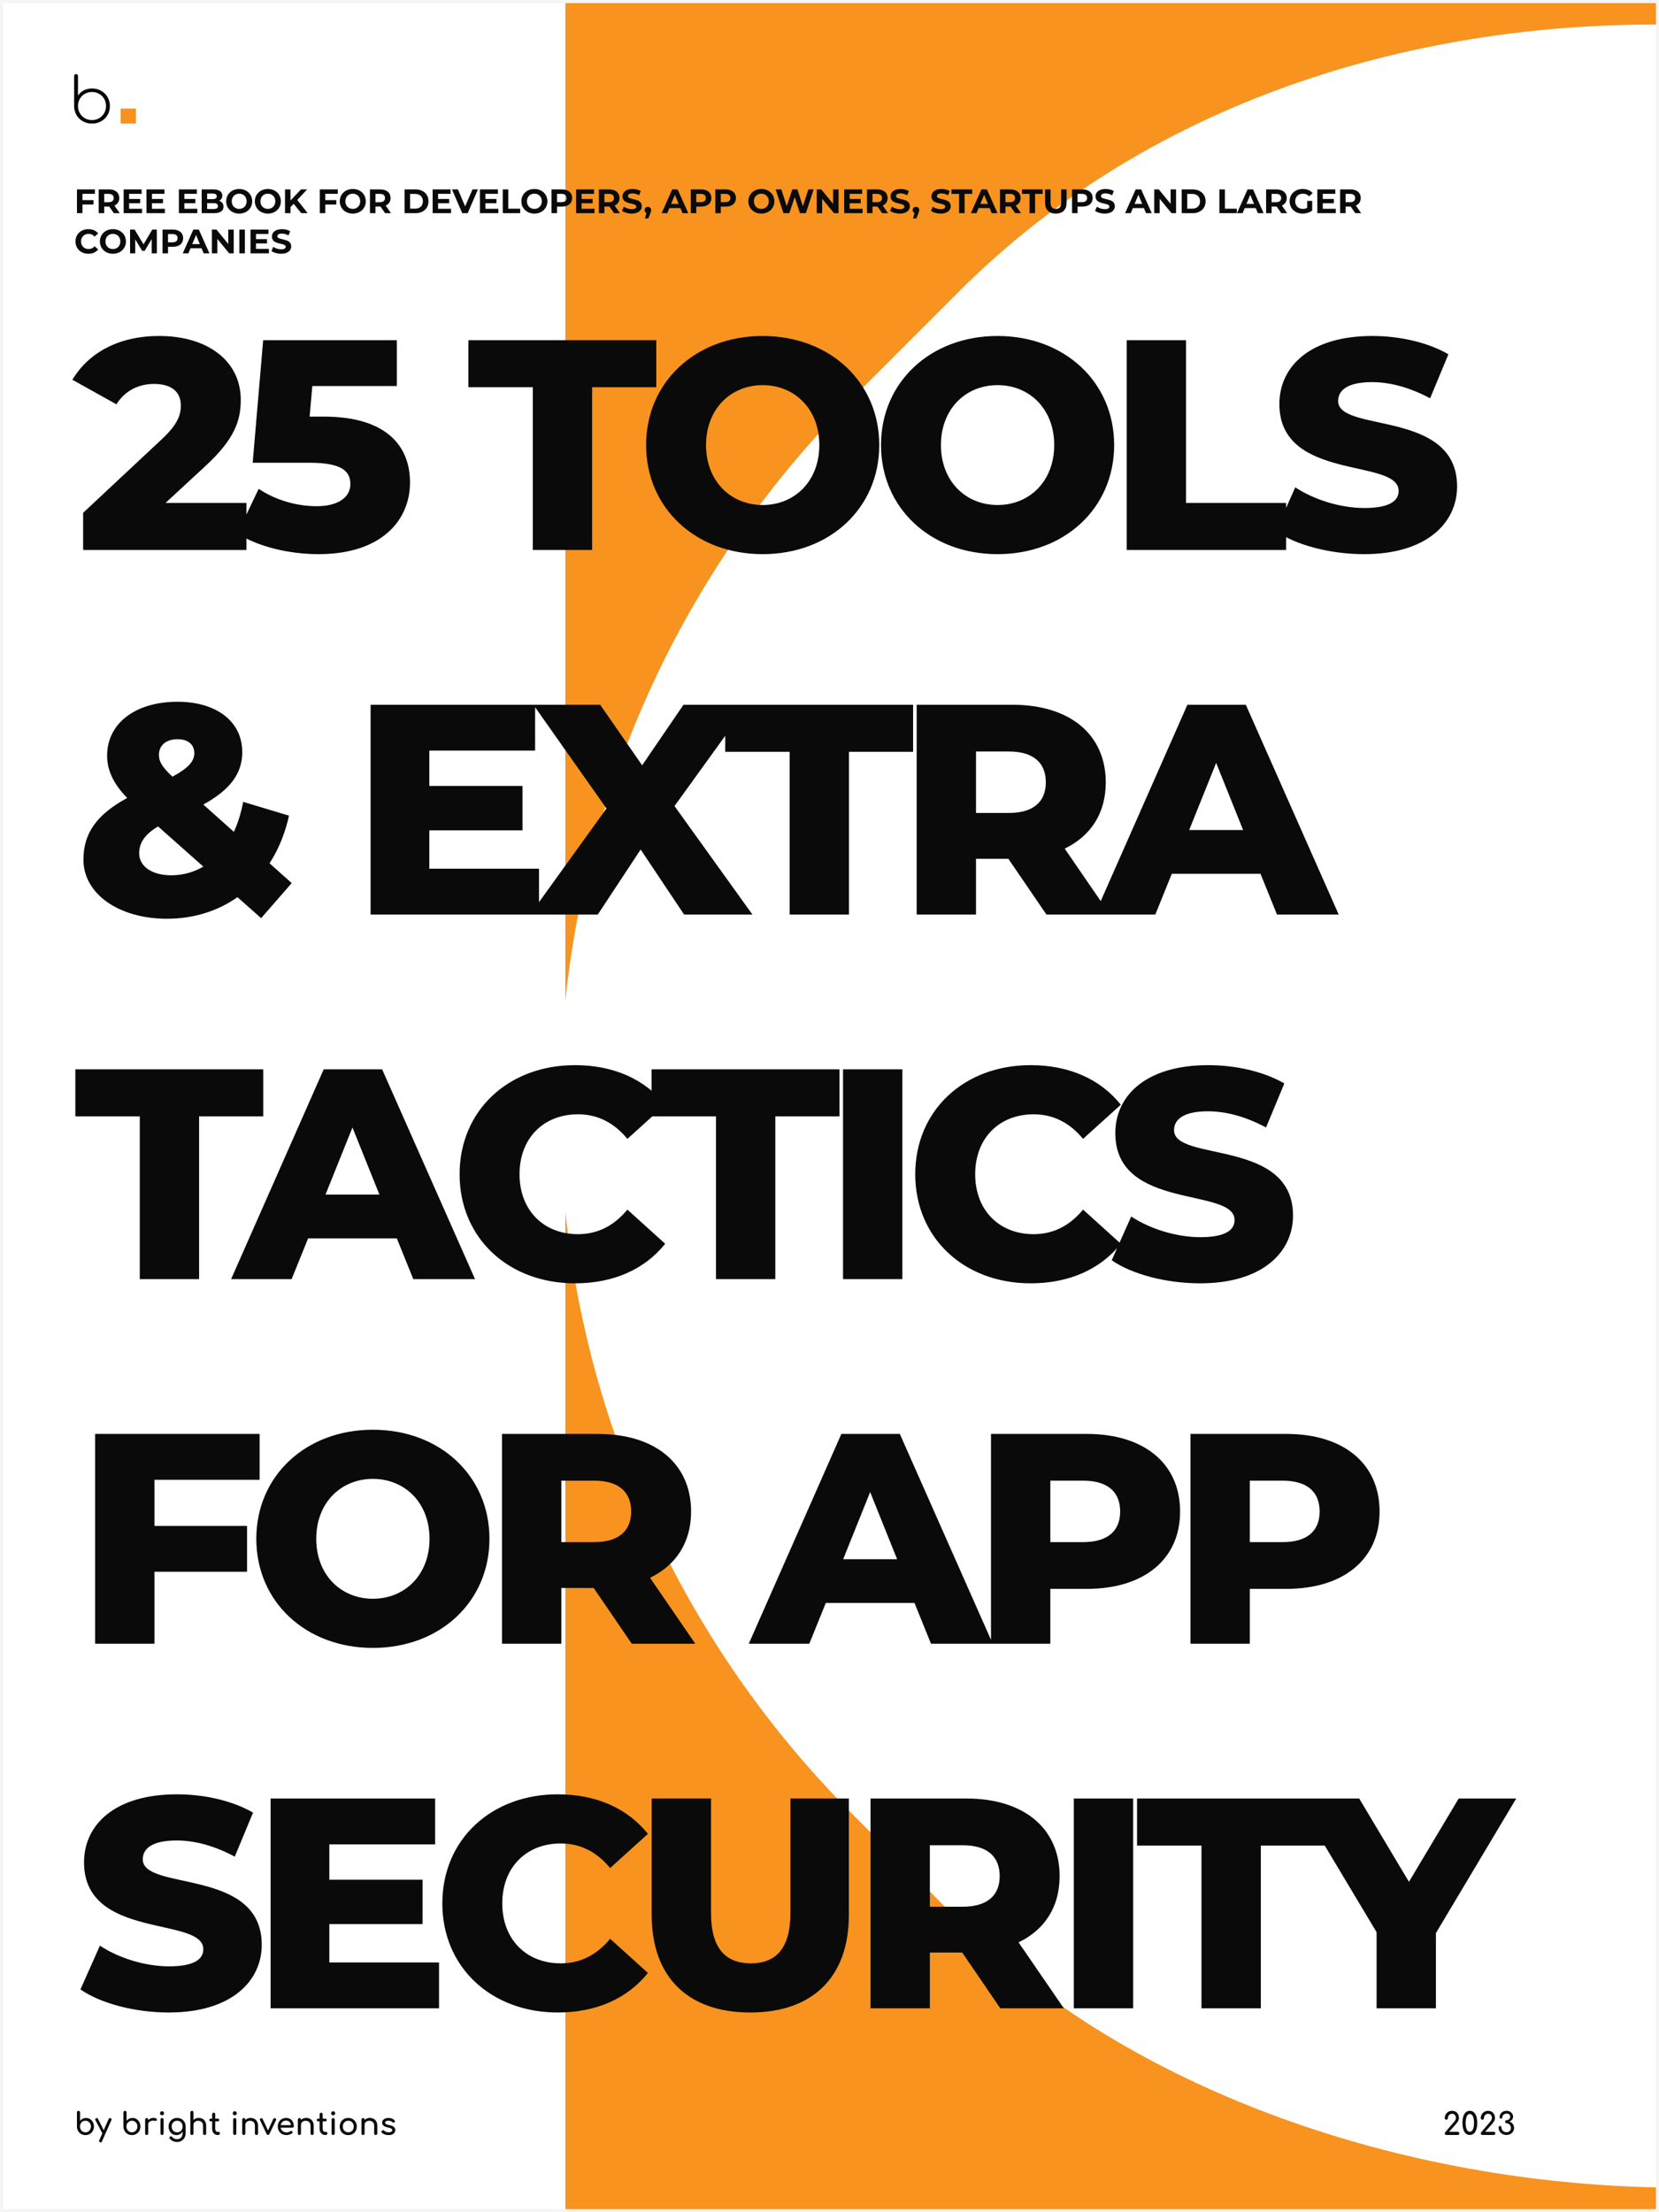 <svg width="537" height="716" viewBox="0 0 537 716" fill="none" xmlns="http://www.w3.org/2000/svg">
<rect x="0" y="0" width="537" height="716" fill="#808080" stroke="none"/>
<g clip-path="url(#clip0_4461_474)">
<rect width="537" height="716" fill="#F7931E"/>
<rect y="-12" width="183" height="738" fill="white"/>
<rect x="46.758" y="358" width="697.587" height="697.587" rx="324.58" transform="rotate(-45 46.758 358)" fill="white"/>
<path d="M53.585 162.771L66.389 150.937C76.089 142.013 77.932 135.999 77.932 129.403C77.932 116.793 67.165 108.742 51.548 108.742C38.162 108.742 28.559 114.368 23.418 122.904L37.677 130.858C40.393 126.493 44.855 124.262 49.802 124.262C55.622 124.262 58.532 126.881 58.532 131.246C58.532 134.059 57.756 137.163 52.324 142.207L26.91 165.972V178H79.775V162.771H53.585ZM104.779 134.835H100.22L101.093 124.941H128.447V110.1H85.185L81.79 149.773H100.22C110.599 149.773 113.412 152.489 113.412 156.66C113.412 161.219 109.047 163.838 102.548 163.838C96.049 163.838 89.259 161.898 83.73 158.212L76.843 172.665C83.73 177.03 93.721 179.358 103.13 179.358C123.597 179.358 132.715 168.3 132.715 156.175C132.715 144.147 124.858 134.835 104.779 134.835ZM172.459 178H191.665V125.329H212.423V110.1H151.604V125.329H172.459V178ZM246.872 179.358C268.6 179.358 284.605 164.42 284.605 144.05C284.605 123.68 268.6 108.742 246.872 108.742C225.144 108.742 209.139 123.68 209.139 144.05C209.139 164.42 225.144 179.358 246.872 179.358ZM246.872 163.45C236.59 163.45 228.539 155.787 228.539 144.05C228.539 132.313 236.59 124.65 246.872 124.65C257.154 124.65 265.205 132.313 265.205 144.05C265.205 155.787 257.154 163.45 246.872 163.45ZM322.905 179.358C344.633 179.358 360.638 164.42 360.638 144.05C360.638 123.68 344.633 108.742 322.905 108.742C301.177 108.742 285.172 123.68 285.172 144.05C285.172 164.42 301.177 179.358 322.905 179.358ZM322.905 163.45C312.623 163.45 304.572 155.787 304.572 144.05C304.572 132.313 312.623 124.65 322.905 124.65C333.187 124.65 341.238 132.313 341.238 144.05C341.238 155.787 333.187 163.45 322.905 163.45ZM364.697 178H416.301V162.771H383.903V110.1H364.697V178ZM441.574 179.358C461.75 179.358 471.644 169.27 471.644 157.436C471.644 132.41 433.135 140.17 433.135 129.791C433.135 126.396 436.045 123.68 444.096 123.68C450.013 123.68 456.415 125.426 462.914 128.918L468.831 114.659C462.138 110.779 453.02 108.742 444.193 108.742C424.017 108.742 414.123 118.636 414.123 130.761C414.123 155.981 452.729 148.124 452.729 158.891C452.729 162.189 449.625 164.42 441.671 164.42C433.814 164.42 425.278 161.704 419.264 157.727L412.959 171.889C419.361 176.351 430.419 179.358 441.574 179.358ZM94.422 285.815L87.244 279.413C90.154 274.951 92.288 269.713 93.549 263.99L78.708 259.528C78.029 263.117 77.059 266.318 75.701 269.228L65.807 260.401C74.44 255.648 78.417 250.41 78.417 243.426C78.417 233.435 69.978 227.13 57.465 227.13C43.691 227.13 34.67 234.211 34.67 244.59C34.67 249.246 36.707 253.708 41.169 258.267C31.372 263.602 27.007 269.616 27.007 278.249C27.007 289.307 38.453 297.358 54.07 297.358C62.703 297.358 70.56 294.836 76.865 290.374L84.528 297.164L94.422 285.815ZM57.465 239.255C61.054 239.255 62.897 241.098 62.897 243.814C62.897 246.336 61.054 248.567 55.816 251.38C52.324 248.082 51.451 246.433 51.451 244.299C51.451 241.389 53.585 239.255 57.465 239.255ZM55.428 283.293C49.026 283.293 45.049 280.286 45.049 276.212C45.049 272.817 46.795 270.101 51.16 267.482L65.807 280.48C62.703 282.323 59.114 283.293 55.428 283.293ZM138.97 281.159V268.743H169.137V254.387H138.97V242.941H173.211V228.1H119.958V296H174.472V281.159H138.97ZM243.551 296L218.331 260.886L241.999 228.1H221.241L207.855 247.694L194.275 228.1H172.644L196.312 261.662L171.577 296H193.499L207.37 274.951L221.435 296H243.551ZM255.597 296H274.803V243.329H295.561V228.1H234.742V243.329H255.597V296ZM338.717 296H359.281L344.634 274.66C353.073 270.586 357.923 263.214 357.923 253.223C357.923 237.703 346.283 228.1 327.756 228.1H296.716V296H315.922V277.958H326.398L338.717 296ZM338.523 253.223C338.523 259.431 334.546 263.117 326.592 263.117H315.922V243.232H326.592C334.546 243.232 338.523 246.918 338.523 253.223ZM413.347 296H433.329L403.259 228.1H384.344L354.371 296H373.965L379.3 282.808H408.012L413.347 296ZM384.926 268.646L393.656 246.918L402.386 268.646H384.926ZM45.243 414H64.449V361.329H85.207V346.1H24.388V361.329H45.243V414ZM133.78 414H153.762L123.692 346.1H104.777L74.804 414H94.398L99.733 400.808H128.445L133.78 414ZM105.359 386.646L114.089 364.918L122.819 386.646H105.359ZM186.113 415.358C198.626 415.358 208.714 410.799 215.31 402.554L203.088 391.496C198.82 396.637 193.582 399.45 187.083 399.45C175.928 399.45 168.168 391.69 168.168 380.05C168.168 368.41 175.928 360.65 187.083 360.65C193.582 360.65 198.82 363.463 203.088 368.604L215.31 357.546C208.714 349.301 198.626 344.742 186.113 344.742C164.579 344.742 148.768 359.389 148.768 380.05C148.768 400.711 164.579 415.358 186.113 415.358ZM231.758 414H250.964V361.329H271.722V346.1H210.903V361.329H231.758V414ZM272.877 414H292.083V346.1H272.877V414ZM333.6 415.358C346.113 415.358 356.201 410.799 362.797 402.554L350.575 391.496C346.307 396.637 341.069 399.45 334.57 399.45C323.415 399.45 315.655 391.69 315.655 380.05C315.655 368.41 323.415 360.65 334.57 360.65C341.069 360.65 346.307 363.463 350.575 368.604L362.797 357.546C356.201 349.301 346.113 344.742 333.6 344.742C312.066 344.742 296.255 359.389 296.255 380.05C296.255 400.711 312.066 415.358 333.6 415.358ZM388.465 415.358C408.641 415.358 418.535 405.27 418.535 393.436C418.535 368.41 380.026 376.17 380.026 365.791C380.026 362.396 382.936 359.68 390.987 359.68C396.904 359.68 403.306 361.426 409.805 364.918L415.722 350.659C409.028 346.779 399.911 344.742 391.084 344.742C370.908 344.742 361.013 354.636 361.013 366.761C361.013 391.981 399.62 384.124 399.62 394.891C399.62 398.189 396.516 400.42 388.562 400.42C380.705 400.42 372.169 397.704 366.155 393.727L359.85 407.889C366.252 412.351 377.31 415.358 388.465 415.358ZM84.043 478.941V464.1H30.79V532H49.996V508.72H79.969V493.879H49.996V478.941H84.043ZM120.698 533.358C142.426 533.358 158.431 518.42 158.431 498.05C158.431 477.68 142.426 462.742 120.698 462.742C98.97 462.742 82.965 477.68 82.965 498.05C82.965 518.42 98.97 533.358 120.698 533.358ZM120.698 517.45C110.416 517.45 102.365 509.787 102.365 498.05C102.365 486.313 110.416 478.65 120.698 478.65C130.98 478.65 139.031 486.313 139.031 498.05C139.031 509.787 130.98 517.45 120.698 517.45ZM204.491 532H225.055L210.408 510.66C218.847 506.586 223.697 499.214 223.697 489.223C223.697 473.703 212.057 464.1 193.53 464.1H162.49V532H181.696V513.958H192.172L204.491 532ZM204.297 489.223C204.297 495.431 200.32 499.117 192.366 499.117H181.696V479.232H192.366C200.32 479.232 204.297 482.918 204.297 489.223ZM301.349 532H321.331L291.261 464.1H272.346L242.373 532H261.967L267.302 518.808H296.014L301.349 532ZM272.928 504.646L281.658 482.918L290.388 504.646H272.928ZM351.816 464.1H320.776V532H339.982V514.249H351.816C370.343 514.249 381.983 504.646 381.983 489.223C381.983 473.703 370.343 464.1 351.816 464.1ZM350.652 499.117H339.982V479.232H350.652C358.606 479.232 362.583 482.918 362.583 489.223C362.583 495.431 358.606 499.117 350.652 499.117ZM416.388 464.1H385.348V532H404.554V514.249H416.388C434.915 514.249 446.555 504.646 446.555 489.223C446.555 473.703 434.915 464.1 416.388 464.1ZM415.224 499.117H404.554V479.232H415.224C423.178 479.232 427.155 482.918 427.155 489.223C427.155 495.431 423.178 499.117 415.224 499.117ZM54.652 651.358C74.828 651.358 84.722 641.27 84.722 629.436C84.722 604.41 46.213 612.17 46.213 601.791C46.213 598.396 49.123 595.68 57.174 595.68C63.091 595.68 69.493 597.426 75.992 600.918L81.909 586.659C75.216 582.779 66.098 580.742 57.271 580.742C37.095 580.742 27.201 590.636 27.201 602.761C27.201 627.981 65.807 620.124 65.807 630.891C65.807 634.189 62.703 636.42 54.749 636.42C46.892 636.42 38.356 633.704 32.342 629.727L26.037 643.889C32.439 648.351 43.497 651.358 54.652 651.358ZM106.606 635.159V622.743H136.773V608.387H106.606V596.941H140.847V582.1H87.594V650H142.108V635.159H106.606ZM180.524 651.358C193.037 651.358 203.125 646.799 209.721 638.554L197.499 627.496C193.231 632.637 187.993 635.45 181.494 635.45C170.339 635.45 162.579 627.69 162.579 616.05C162.579 604.41 170.339 596.65 181.494 596.65C187.993 596.65 193.231 599.463 197.499 604.604L209.721 593.546C203.125 585.301 193.037 580.742 180.524 580.742C158.99 580.742 143.179 595.389 143.179 616.05C143.179 636.711 158.99 651.358 180.524 651.358ZM242.857 651.358C262.936 651.358 274.77 640.009 274.77 619.736V582.1H255.855V619.154C255.855 630.794 251.005 635.45 243.051 635.45C235 635.45 230.15 630.794 230.15 619.154V582.1H210.944V619.736C210.944 640.009 222.778 651.358 242.857 651.358ZM323.782 650H344.346L329.699 628.66C338.138 624.586 342.988 617.214 342.988 607.223C342.988 591.703 331.348 582.1 312.821 582.1H281.781V650H300.987V631.958H311.463L323.782 650ZM323.588 607.223C323.588 613.431 319.611 617.117 311.657 617.117H300.987V597.232H311.657C319.611 597.232 323.588 600.918 323.588 607.223ZM347.584 650H366.79V582.1H347.584V650ZM388.907 650H408.113V597.329H428.871V582.1H368.052V597.329H388.907V650ZM490.787 582.1H472.163L456.061 609.066L439.959 582.1H419.686L445.585 625.362V650H464.791V625.653L490.787 582.1Z" fill="#0A0A0A"/>
<path d="M30.732 62.73V61.3H24.913V69H26.695V66.195H30.259V64.765H26.695V62.73H30.732ZM38.758 69L37.031 66.525C38.032 66.096 38.615 65.249 38.615 64.094C38.615 62.367 37.328 61.3 35.271 61.3H31.938V69H33.72V66.855H35.271H35.359L36.844 69H38.758ZM36.811 64.094C36.811 64.93 36.261 65.436 35.172 65.436H33.72V62.752H35.172C36.261 62.752 36.811 63.247 36.811 64.094ZM41.798 67.57V65.788H45.373V64.402H41.798V62.73H45.846V61.3H40.027V69H45.989V67.57H41.798ZM49.178 67.57V65.788H52.753V64.402H49.178V62.73H53.226V61.3H47.407V69H53.369V67.57H49.178ZM59.673 67.57V65.788H63.248V64.402H59.673V62.73H63.721V61.3H57.902V69H63.864V67.57H59.673ZM70.936 64.996C71.563 64.666 71.959 64.072 71.959 63.302C71.959 62.103 70.969 61.3 69.044 61.3H65.282V69H69.264C71.288 69 72.344 68.23 72.344 66.899C72.344 65.931 71.794 65.271 70.936 64.996ZM68.824 62.642C69.693 62.642 70.166 62.939 70.166 63.544C70.166 64.149 69.693 64.457 68.824 64.457H67.053V62.642H68.824ZM69.132 67.658H67.053V65.755H69.132C70.056 65.755 70.551 66.063 70.551 66.712C70.551 67.372 70.056 67.658 69.132 67.658ZM77.422 69.132C79.842 69.132 81.635 67.449 81.635 65.15C81.635 62.851 79.842 61.168 77.422 61.168C74.991 61.168 73.209 62.862 73.209 65.15C73.209 67.438 74.991 69.132 77.422 69.132ZM77.422 67.614C76.047 67.614 75.013 66.613 75.013 65.15C75.013 63.687 76.047 62.686 77.422 62.686C78.797 62.686 79.831 63.687 79.831 65.15C79.831 66.613 78.797 67.614 77.422 67.614ZM86.704 69.132C89.124 69.132 90.916 67.449 90.916 65.15C90.916 62.851 89.124 61.168 86.704 61.168C84.272 61.168 82.49 62.862 82.49 65.15C82.49 67.438 84.272 69.132 86.704 69.132ZM86.704 67.614C85.329 67.614 84.294 66.613 84.294 65.15C84.294 63.687 85.329 62.686 86.704 62.686C88.079 62.686 89.112 63.687 89.112 65.15C89.112 66.613 88.079 67.614 86.704 67.614ZM97.525 69H99.604L96.227 64.732L99.417 61.3H97.437L94.027 64.897V61.3H92.256V69H94.027V67.053L95.061 65.975L97.525 69ZM109.333 62.73V61.3H103.514V69H105.296V66.195H108.86V64.765H105.296V62.73H109.333ZM114.193 69.132C116.613 69.132 118.406 67.449 118.406 65.15C118.406 62.851 116.613 61.168 114.193 61.168C111.762 61.168 109.98 62.862 109.98 65.15C109.98 67.438 111.762 69.132 114.193 69.132ZM114.193 67.614C112.818 67.614 111.784 66.613 111.784 65.15C111.784 63.687 112.818 62.686 114.193 62.686C115.568 62.686 116.602 63.687 116.602 65.15C116.602 66.613 115.568 67.614 114.193 67.614ZM126.565 69L124.838 66.525C125.839 66.096 126.422 65.249 126.422 64.094C126.422 62.367 125.135 61.3 123.078 61.3H119.745V69H121.527V66.855H123.078H123.166L124.651 69H126.565ZM124.618 64.094C124.618 64.93 124.068 65.436 122.979 65.436H121.527V62.752H122.979C124.068 62.752 124.618 63.247 124.618 64.094ZM130.949 69H134.447C136.966 69 138.693 67.482 138.693 65.15C138.693 62.818 136.966 61.3 134.447 61.3H130.949V69ZM132.731 67.537V62.763H134.359C135.888 62.763 136.889 63.676 136.889 65.15C136.889 66.624 135.888 67.537 134.359 67.537H132.731ZM141.808 67.57V65.788H145.383V64.402H141.808V62.73H145.856V61.3H140.037V69H145.999V67.57H141.808ZM152.941 61.3L150.565 66.8L148.222 61.3H146.297L149.619 69H151.379L154.712 61.3H152.941ZM157.126 67.57V65.788H160.701V64.402H157.126V62.73H161.174V61.3H155.355V69H161.317V67.57H157.126ZM162.735 69H168.378V67.548H164.517V61.3H162.735V69ZM172.974 69.132C175.394 69.132 177.187 67.449 177.187 65.15C177.187 62.851 175.394 61.168 172.974 61.168C170.543 61.168 168.761 62.862 168.761 65.15C168.761 67.438 170.543 69.132 172.974 69.132ZM172.974 67.614C171.599 67.614 170.565 66.613 170.565 65.15C170.565 63.687 171.599 62.686 172.974 62.686C174.349 62.686 175.383 63.687 175.383 65.15C175.383 66.613 174.349 67.614 172.974 67.614ZM181.859 61.3H178.526V69H180.308V66.877H181.859C183.916 66.877 185.203 65.81 185.203 64.094C185.203 62.367 183.916 61.3 181.859 61.3ZM181.76 65.425H180.308V62.752H181.76C182.849 62.752 183.399 63.247 183.399 64.094C183.399 64.93 182.849 65.425 181.76 65.425ZM188.247 67.57V65.788H191.822V64.402H188.247V62.73H192.295V61.3H186.476V69H192.438V67.57H188.247ZM200.675 69L198.948 66.525C199.949 66.096 200.532 65.249 200.532 64.094C200.532 62.367 199.245 61.3 197.188 61.3H193.855V69H195.637V66.855H197.188H197.276L198.761 69H200.675ZM198.728 64.094C198.728 64.93 198.178 65.436 197.089 65.436H195.637V62.752H197.089C198.178 62.752 198.728 63.247 198.728 64.094ZM204.474 69.132C206.674 69.132 207.741 68.032 207.741 66.745C207.741 63.918 203.264 64.897 203.264 63.478C203.264 62.994 203.671 62.598 204.727 62.598C205.409 62.598 206.146 62.796 206.861 63.203L207.411 61.85C206.696 61.399 205.706 61.168 204.738 61.168C202.549 61.168 201.493 62.257 201.493 63.566C201.493 66.426 205.97 65.436 205.97 66.877C205.97 67.35 205.541 67.702 204.485 67.702C203.561 67.702 202.593 67.372 201.944 66.899L201.339 68.241C202.021 68.769 203.253 69.132 204.474 69.132ZM209.713 66.954C209.108 66.954 208.646 67.372 208.646 68.01C208.646 68.461 208.877 68.802 209.24 68.945L208.756 70.694H209.845L210.472 69.11C210.725 68.505 210.769 68.296 210.769 68.01C210.769 67.383 210.329 66.954 209.713 66.954ZM220.921 69H222.791L219.348 61.3H217.588L214.156 69H215.982L216.664 67.35H220.239L220.921 69ZM217.236 65.997L218.457 63.049L219.678 65.997H217.236ZM226.923 61.3H223.59V69H225.372V66.877H226.923C228.98 66.877 230.267 65.81 230.267 64.094C230.267 62.367 228.98 61.3 226.923 61.3ZM226.824 65.425H225.372V62.752H226.824C227.913 62.752 228.463 63.247 228.463 64.094C228.463 64.93 227.913 65.425 226.824 65.425ZM234.872 61.3H231.539V69H233.321V66.877H234.872C236.929 66.877 238.216 65.81 238.216 64.094C238.216 62.367 236.929 61.3 234.872 61.3ZM234.773 65.425H233.321V62.752H234.773C235.862 62.752 236.412 63.247 236.412 64.094C236.412 64.93 235.862 65.425 234.773 65.425ZM246.44 69.132C248.86 69.132 250.653 67.449 250.653 65.15C250.653 62.851 248.86 61.168 246.44 61.168C244.009 61.168 242.227 62.862 242.227 65.15C242.227 67.438 244.009 69.132 246.44 69.132ZM246.44 67.614C245.065 67.614 244.031 66.613 244.031 65.15C244.031 63.687 245.065 62.686 246.44 62.686C247.815 62.686 248.849 63.687 248.849 65.15C248.849 66.613 247.815 67.614 246.44 67.614ZM261.667 61.3L259.874 66.756L258.114 61.3H256.464L254.649 66.712L252.911 61.3H251.063L253.593 69H255.496L257.245 63.786L258.939 69H260.853L263.372 61.3H261.667ZM269.669 61.3V65.975L265.841 61.3H264.367V69H266.127V64.325L269.966 69H271.429V61.3H269.669ZM275.022 67.57V65.788H278.597V64.402H275.022V62.73H279.07V61.3H273.251V69H279.213V67.57H275.022ZM287.451 69L285.724 66.525C286.725 66.096 287.308 65.249 287.308 64.094C287.308 62.367 286.021 61.3 283.964 61.3H280.631V69H282.413V66.855H283.964H284.052L285.537 69H287.451ZM285.504 64.094C285.504 64.93 284.954 65.436 283.865 65.436H282.413V62.752H283.865C284.954 62.752 285.504 63.247 285.504 64.094ZM291.25 69.132C293.45 69.132 294.517 68.032 294.517 66.745C294.517 63.918 290.04 64.897 290.04 63.478C290.04 62.994 290.447 62.598 291.503 62.598C292.185 62.598 292.922 62.796 293.637 63.203L294.187 61.85C293.472 61.399 292.482 61.168 291.514 61.168C289.325 61.168 288.269 62.257 288.269 63.566C288.269 66.426 292.746 65.436 292.746 66.877C292.746 67.35 292.317 67.702 291.261 67.702C290.337 67.702 289.369 67.372 288.72 66.899L288.115 68.241C288.797 68.769 290.029 69.132 291.25 69.132ZM296.488 66.954C295.883 66.954 295.421 67.372 295.421 68.01C295.421 68.461 295.652 68.802 296.015 68.945L295.531 70.694H296.62L297.247 69.11C297.5 68.505 297.544 68.296 297.544 68.01C297.544 67.383 297.104 66.954 296.488 66.954ZM304.473 69.132C306.673 69.132 307.74 68.032 307.74 66.745C307.74 63.918 303.263 64.897 303.263 63.478C303.263 62.994 303.67 62.598 304.726 62.598C305.408 62.598 306.145 62.796 306.86 63.203L307.41 61.85C306.695 61.399 305.705 61.168 304.737 61.168C302.548 61.168 301.492 62.257 301.492 63.566C301.492 66.426 305.969 65.436 305.969 66.877C305.969 67.35 305.54 67.702 304.484 67.702C303.56 67.702 302.592 67.372 301.943 66.899L301.338 68.241C302.02 68.769 303.252 69.132 304.473 69.132ZM310.446 69H312.228V62.752H314.692V61.3H307.982V62.752H310.446V69ZM321.017 69H322.887L319.444 61.3H317.684L314.252 69H316.078L316.76 67.35H320.335L321.017 69ZM317.332 65.997L318.553 63.049L319.774 65.997H317.332ZM330.505 69L328.778 66.525C329.779 66.096 330.362 65.249 330.362 64.094C330.362 62.367 329.075 61.3 327.018 61.3H323.685V69H325.467V66.855H327.018H327.106L328.591 69H330.505ZM328.558 64.094C328.558 64.93 328.008 65.436 326.919 65.436H325.467V62.752H326.919C328.008 62.752 328.558 63.247 328.558 64.094ZM333.262 69H335.044V62.752H337.508V61.3H330.798V62.752H333.262V69ZM341.759 69.132C343.948 69.132 345.246 67.878 345.246 65.612V61.3H343.486V65.546C343.486 67.009 342.859 67.614 341.77 67.614C340.692 67.614 340.054 67.009 340.054 65.546V61.3H338.272V65.612C338.272 67.878 339.57 69.132 341.759 69.132ZM350.34 61.3H347.007V69H348.789V66.877H350.34C352.397 66.877 353.684 65.81 353.684 64.094C353.684 62.367 352.397 61.3 350.34 61.3ZM350.241 65.425H348.789V62.752H350.241C351.33 62.752 351.88 63.247 351.88 64.094C351.88 64.93 351.33 65.425 350.241 65.425ZM357.593 69.132C359.793 69.132 360.86 68.032 360.86 66.745C360.86 63.918 356.383 64.897 356.383 63.478C356.383 62.994 356.79 62.598 357.846 62.598C358.528 62.598 359.265 62.796 359.98 63.203L360.53 61.85C359.815 61.399 358.825 61.168 357.857 61.168C355.668 61.168 354.612 62.257 354.612 63.566C354.612 66.426 359.089 65.436 359.089 66.877C359.089 67.35 358.66 67.702 357.604 67.702C356.68 67.702 355.712 67.372 355.063 66.899L354.458 68.241C355.14 68.769 356.372 69.132 357.593 69.132ZM370.946 69H372.816L369.373 61.3H367.613L364.181 69H366.007L366.689 67.35H370.264L370.946 69ZM367.261 65.997L368.482 63.049L369.703 65.997H367.261ZM378.917 61.3V65.975L375.089 61.3H373.615V69H375.375V64.325L379.214 69H380.677V61.3H378.917ZM382.499 69H385.997C388.516 69 390.243 67.482 390.243 65.15C390.243 62.818 388.516 61.3 385.997 61.3H382.499V69ZM384.281 67.537V62.763H385.909C387.438 62.763 388.439 63.676 388.439 65.15C388.439 66.624 387.438 67.537 385.909 67.537H384.281ZM394.702 69H400.345V67.548H396.484V61.3H394.702V69ZM407.158 69H409.028L405.585 61.3H403.825L400.393 69H402.219L402.901 67.35H406.476L407.158 69ZM403.473 65.997L404.694 63.049L405.915 65.997H403.473ZM416.647 69L414.92 66.525C415.921 66.096 416.504 65.249 416.504 64.094C416.504 62.367 415.217 61.3 413.16 61.3H409.827V69H411.609V66.855H413.16H413.248L414.733 69H416.647ZM414.7 64.094C414.7 64.93 414.15 65.436 413.061 65.436H411.609V62.752H413.061C414.15 62.752 414.7 63.247 414.7 64.094ZM423.119 67.284C422.668 67.526 422.217 67.614 421.733 67.614C420.259 67.614 419.236 66.591 419.236 65.15C419.236 63.687 420.259 62.686 421.755 62.686C422.536 62.686 423.185 62.961 423.746 63.555L424.89 62.499C424.142 61.63 423.02 61.168 421.667 61.168C419.214 61.168 417.432 62.829 417.432 65.15C417.432 67.471 419.214 69.132 421.634 69.132C422.734 69.132 423.9 68.791 424.747 68.153V65.029H423.119V67.284ZM428.173 67.57V65.788H431.748V64.402H428.173V62.73H432.221V61.3H426.402V69H432.364V67.57H428.173ZM440.602 69L438.875 66.525C439.876 66.096 440.459 65.249 440.459 64.094C440.459 62.367 439.172 61.3 437.115 61.3H433.782V69H435.564V66.855H437.115H437.203L438.688 69H440.602ZM438.655 64.094C438.655 64.93 438.105 65.436 437.016 65.436H435.564V62.752H437.016C438.105 62.752 438.655 63.247 438.655 64.094ZM28.598 82.132C29.94 82.132 31.051 81.648 31.777 80.757L30.633 79.701C30.116 80.306 29.467 80.614 28.697 80.614C27.256 80.614 26.233 79.602 26.233 78.15C26.233 76.698 27.256 75.686 28.697 75.686C29.467 75.686 30.116 75.994 30.633 76.588L31.777 75.532C31.051 74.652 29.94 74.168 28.609 74.168C26.211 74.168 24.429 75.829 24.429 78.15C24.429 80.471 26.211 82.132 28.598 82.132ZM36.548 82.132C38.968 82.132 40.761 80.449 40.761 78.15C40.761 75.851 38.968 74.168 36.548 74.168C34.117 74.168 32.335 75.862 32.335 78.15C32.335 80.438 34.117 82.132 36.548 82.132ZM36.548 80.614C35.173 80.614 34.139 79.613 34.139 78.15C34.139 76.687 35.173 75.686 36.548 75.686C37.923 75.686 38.957 76.687 38.957 78.15C38.957 79.613 37.923 80.614 36.548 80.614ZM50.779 82L50.758 74.3H49.294L46.456 79.085L43.575 74.3H42.1V82H43.773V77.479L46.028 81.186H46.831L49.096 77.38L49.108 82H50.779ZM55.939 74.3H52.606V82H54.388V79.877H55.939C57.996 79.877 59.283 78.81 59.283 77.094C59.283 75.367 57.996 74.3 55.939 74.3ZM55.84 78.425H54.388V75.752H55.84C56.929 75.752 57.479 76.247 57.479 77.094C57.479 77.93 56.929 78.425 55.84 78.425ZM65.922 82H67.792L64.349 74.3H62.589L59.157 82H60.983L61.665 80.35H65.24L65.922 82ZM62.237 78.997L63.458 76.049L64.679 78.997H62.237ZM73.893 74.3V78.975L70.065 74.3H68.591V82H70.351V77.325L74.19 82H75.653V74.3H73.893ZM77.475 82H79.257V74.3H77.475V82ZM82.855 80.57V78.788H86.43V77.402H82.855V75.73H86.903V74.3H81.084V82H87.046V80.57H82.855ZM90.994 82.132C93.194 82.132 94.261 81.032 94.261 79.745C94.261 76.918 89.784 77.897 89.784 76.478C89.784 75.994 90.191 75.598 91.247 75.598C91.929 75.598 92.666 75.796 93.381 76.203L93.931 74.85C93.216 74.399 92.226 74.168 91.258 74.168C89.069 74.168 88.013 75.257 88.013 76.566C88.013 79.426 92.49 78.436 92.49 79.877C92.49 80.35 92.061 80.702 91.005 80.702C90.081 80.702 89.113 80.372 88.464 79.899L87.859 81.241C88.541 81.769 89.773 82.132 90.994 82.132Z" fill="#0A0A0A"/>
<g clip-path="url(#clip1_4461_474)">
<path d="M32.731 29.378C33.614 29.873 34.307 30.554 34.811 31.421C35.314 32.289 35.566 33.251 35.566 34.307C35.566 35.364 35.314 36.348 34.811 37.215C34.307 38.082 33.614 38.764 32.731 39.258C31.848 39.753 30.862 40 29.772 40C28.683 40 27.741 39.76 26.865 39.279C25.989 38.797 25.296 38.13 24.786 37.276C24.276 36.422 24.014 35.473 24 34.43V24.61C24 24.42 24.058 24.271 24.176 24.163C24.293 24.054 24.442 24 24.62 24C24.814 24 24.965 24.054 25.076 24.163C25.186 24.271 25.241 24.42 25.241 24.61V30.953C25.696 30.235 26.32 29.669 27.114 29.256C27.907 28.842 28.793 28.636 29.772 28.636C30.862 28.636 31.848 28.883 32.731 29.378ZM32.09 38.262C32.779 37.863 33.324 37.316 33.724 36.626C34.124 35.934 34.325 35.162 34.325 34.307C34.325 33.453 34.125 32.681 33.724 31.99C33.324 31.299 32.78 30.757 32.09 30.364C31.4 29.971 30.628 29.774 29.772 29.774C28.917 29.774 28.145 29.971 27.455 30.364C26.765 30.757 26.224 31.299 25.831 31.99C25.438 32.681 25.241 33.454 25.241 34.307C25.241 35.161 25.438 35.934 25.831 36.626C26.224 37.317 26.765 37.863 27.455 38.262C28.145 38.662 28.917 38.861 29.772 38.861C30.628 38.861 31.4 38.661 32.09 38.262V38.262Z" fill="black"/>
<path d="M44.002 35.132H39.047V40.001H44.002V35.132Z" fill="#F7931E"/>
</g>
<path d="M27.65 691.04C27.13 691.04 26.663 690.92 26.25 690.68C25.837 690.433 25.51 690.1 25.27 689.68C25.03 689.26 24.907 688.787 24.9 688.26V683.7C24.9 683.547 24.947 683.423 25.04 683.33C25.14 683.237 25.263 683.19 25.41 683.19C25.563 683.19 25.687 683.237 25.78 683.33C25.873 683.423 25.92 683.547 25.92 683.7V686.4C26.153 686.12 26.433 685.9 26.76 685.74C27.093 685.573 27.457 685.49 27.85 685.49C28.337 685.49 28.773 685.613 29.16 685.86C29.547 686.1 29.85 686.43 30.07 686.85C30.297 687.263 30.41 687.733 30.41 688.26C30.41 688.787 30.287 689.26 30.04 689.68C29.8 690.1 29.473 690.433 29.06 690.68C28.647 690.92 28.177 691.04 27.65 691.04ZM27.65 690.14C27.99 690.14 28.293 690.06 28.56 689.9C28.827 689.733 29.037 689.507 29.19 689.22C29.35 688.933 29.43 688.613 29.43 688.26C29.43 687.9 29.35 687.58 29.19 687.3C29.037 687.02 28.827 686.8 28.56 686.64C28.293 686.473 27.99 686.39 27.65 686.39C27.317 686.39 27.013 686.473 26.74 686.64C26.473 686.8 26.263 687.02 26.11 687.3C25.957 687.58 25.88 687.9 25.88 688.26C25.88 688.613 25.957 688.933 26.11 689.22C26.263 689.507 26.473 689.733 26.74 689.9C27.013 690.06 27.317 690.14 27.65 690.14ZM32.608 693.4C32.542 693.4 32.462 693.38 32.368 693.34C32.075 693.207 31.995 692.997 32.129 692.71L35.178 685.82C35.312 685.54 35.522 685.46 35.809 685.58C36.108 685.707 36.192 685.917 36.059 686.21L32.998 693.09C32.919 693.297 32.788 693.4 32.608 693.4ZM33.788 690.78C33.662 690.833 33.542 690.84 33.428 690.8C33.322 690.753 33.235 690.667 33.169 690.54L30.878 686.19C30.812 686.063 30.802 685.943 30.849 685.83C30.902 685.71 30.992 685.623 31.119 685.57C31.245 685.517 31.365 685.513 31.479 685.56C31.592 685.6 31.678 685.683 31.738 685.81L33.928 690.16C33.995 690.287 34.019 690.41 33.998 690.53C33.985 690.643 33.915 690.727 33.788 690.78ZM42.699 691.04C42.179 691.04 41.712 690.92 41.299 690.68C40.886 690.433 40.559 690.1 40.319 689.68C40.079 689.26 39.956 688.787 39.949 688.26V683.7C39.949 683.547 39.995 683.423 40.089 683.33C40.189 683.237 40.312 683.19 40.459 683.19C40.612 683.19 40.736 683.237 40.829 683.33C40.922 683.423 40.969 683.547 40.969 683.7V686.4C41.202 686.12 41.482 685.9 41.809 685.74C42.142 685.573 42.505 685.49 42.899 685.49C43.386 685.49 43.822 685.613 44.209 685.86C44.596 686.1 44.899 686.43 45.119 686.85C45.346 687.263 45.459 687.733 45.459 688.26C45.459 688.787 45.336 689.26 45.089 689.68C44.849 690.1 44.522 690.433 44.109 690.68C43.696 690.92 43.225 691.04 42.699 691.04ZM42.699 690.14C43.039 690.14 43.342 690.06 43.609 689.9C43.876 689.733 44.086 689.507 44.239 689.22C44.399 688.933 44.479 688.613 44.479 688.26C44.479 687.9 44.399 687.58 44.239 687.3C44.086 687.02 43.876 686.8 43.609 686.64C43.342 686.473 43.039 686.39 42.699 686.39C42.365 686.39 42.062 686.473 41.789 686.64C41.522 686.8 41.312 687.02 41.159 687.3C41.005 687.58 40.929 687.9 40.929 688.26C40.929 688.613 41.005 688.933 41.159 689.22C41.312 689.507 41.522 689.733 41.789 689.9C42.062 690.06 42.365 690.14 42.699 690.14ZM47.47 687.58C47.47 687.18 47.567 686.823 47.76 686.51C47.96 686.19 48.227 685.937 48.56 685.75C48.893 685.563 49.26 685.47 49.66 685.47C50.06 685.47 50.357 685.537 50.55 685.67C50.75 685.797 50.827 685.95 50.78 686.13C50.76 686.223 50.72 686.297 50.66 686.35C50.607 686.397 50.543 686.427 50.47 686.44C50.397 686.453 50.317 686.45 50.23 686.43C49.803 686.343 49.42 686.337 49.08 686.41C48.74 686.483 48.47 686.62 48.27 686.82C48.077 687.02 47.98 687.273 47.98 687.58H47.47ZM47.48 691C47.32 691 47.197 690.96 47.11 690.88C47.023 690.793 46.98 690.667 46.98 690.5V686.03C46.98 685.87 47.023 685.747 47.11 685.66C47.197 685.573 47.32 685.53 47.48 685.53C47.647 685.53 47.77 685.573 47.85 685.66C47.937 685.74 47.98 685.863 47.98 686.03V690.5C47.98 690.66 47.937 690.783 47.85 690.87C47.77 690.957 47.647 691 47.48 691ZM52.453 691C52.307 691 52.183 690.953 52.083 690.86C51.99 690.76 51.943 690.637 51.943 690.49V686.04C51.943 685.887 51.99 685.763 52.083 685.67C52.183 685.577 52.307 685.53 52.453 685.53C52.607 685.53 52.73 685.577 52.823 685.67C52.917 685.763 52.963 685.887 52.963 686.04V690.49C52.963 690.637 52.917 690.76 52.823 690.86C52.73 690.953 52.607 691 52.453 691ZM52.453 684.64C52.273 684.64 52.117 684.577 51.983 684.45C51.857 684.317 51.793 684.16 51.793 683.98C51.793 683.8 51.857 683.647 51.983 683.52C52.117 683.387 52.273 683.32 52.453 683.32C52.633 683.32 52.787 683.387 52.913 683.52C53.047 683.647 53.113 683.8 53.113 683.98C53.113 684.16 53.047 684.317 52.913 684.45C52.787 684.577 52.633 684.64 52.453 684.64ZM57.141 691.04C56.641 691.04 56.198 690.923 55.811 690.69C55.431 690.45 55.131 690.123 54.911 689.71C54.691 689.29 54.581 688.81 54.581 688.27C54.581 687.723 54.698 687.243 54.931 686.83C55.171 686.41 55.498 686.083 55.911 685.85C56.324 685.61 56.801 685.49 57.341 685.49C57.874 685.49 58.348 685.61 58.761 685.85C59.174 686.083 59.498 686.41 59.731 686.83C59.971 687.243 60.091 687.723 60.091 688.27H59.501C59.501 688.81 59.398 689.29 59.191 689.71C58.991 690.123 58.714 690.45 58.361 690.69C58.008 690.923 57.601 691.04 57.141 691.04ZM57.321 693.27C56.848 693.27 56.404 693.177 55.991 692.99C55.578 692.803 55.228 692.53 54.941 692.17C54.854 692.057 54.821 691.94 54.841 691.82C54.868 691.7 54.934 691.603 55.041 691.53C55.161 691.45 55.284 691.423 55.411 691.45C55.544 691.477 55.651 691.543 55.731 691.65C55.911 691.877 56.138 692.053 56.411 692.18C56.684 692.307 56.994 692.37 57.341 692.37C57.661 692.37 57.954 692.293 58.221 692.14C58.494 691.987 58.711 691.76 58.871 691.46C59.031 691.16 59.111 690.793 59.111 690.36V688.94L59.441 688.06L60.091 688.27V690.43C60.091 690.957 59.974 691.433 59.741 691.86C59.508 692.293 59.181 692.637 58.761 692.89C58.348 693.143 57.868 693.27 57.321 693.27ZM57.341 690.14C57.688 690.14 57.994 690.06 58.261 689.9C58.528 689.74 58.734 689.52 58.881 689.24C59.034 688.96 59.111 688.637 59.111 688.27C59.111 687.903 59.034 687.58 58.881 687.3C58.734 687.013 58.528 686.79 58.261 686.63C57.994 686.47 57.688 686.39 57.341 686.39C56.994 686.39 56.688 686.47 56.421 686.63C56.154 686.79 55.944 687.013 55.791 687.3C55.638 687.58 55.561 687.903 55.561 688.27C55.561 688.637 55.638 688.96 55.791 689.24C55.944 689.52 56.154 689.74 56.421 689.9C56.688 690.06 56.994 690.14 57.341 690.14ZM62.119 689.01C61.972 689.01 61.849 688.963 61.749 688.87C61.656 688.77 61.609 688.647 61.609 688.5V683.7C61.609 683.547 61.656 683.423 61.749 683.33C61.849 683.237 61.972 683.19 62.119 683.19C62.272 683.19 62.396 683.237 62.489 683.33C62.582 683.423 62.629 683.547 62.629 683.7V688.5C62.629 688.647 62.582 688.77 62.489 688.87C62.396 688.963 62.272 689.01 62.119 689.01ZM66.229 691.01C66.082 691.01 65.959 690.963 65.859 690.87C65.766 690.77 65.719 690.647 65.719 690.5V688.04C65.719 687.66 65.649 687.35 65.509 687.11C65.369 686.87 65.179 686.693 64.939 686.58C64.706 686.46 64.436 686.4 64.129 686.4C63.849 686.4 63.596 686.457 63.369 686.57C63.142 686.683 62.962 686.837 62.829 687.03C62.696 687.217 62.629 687.433 62.629 687.68H61.999C61.999 687.26 62.099 686.887 62.299 686.56C62.506 686.227 62.786 685.963 63.139 685.77C63.492 685.577 63.889 685.48 64.329 685.48C64.789 685.48 65.199 685.58 65.559 685.78C65.926 685.973 66.212 686.26 66.419 686.64C66.632 687.02 66.739 687.487 66.739 688.04V690.5C66.739 690.647 66.689 690.77 66.589 690.87C66.496 690.963 66.376 691.01 66.229 691.01ZM62.119 691.01C61.972 691.01 61.849 690.963 61.749 690.87C61.656 690.77 61.609 690.647 61.609 690.5V686.04C61.609 685.887 61.656 685.763 61.749 685.67C61.849 685.577 61.972 685.53 62.119 685.53C62.272 685.53 62.396 685.577 62.489 685.67C62.582 685.763 62.629 685.887 62.629 686.04V690.5C62.629 690.647 62.582 690.77 62.489 690.87C62.396 690.963 62.272 691.01 62.119 691.01ZM70.425 691C70.092 691 69.792 690.917 69.525 690.75C69.258 690.577 69.049 690.343 68.895 690.05C68.742 689.757 68.665 689.427 68.665 689.06V684.29C68.665 684.143 68.712 684.023 68.805 683.93C68.898 683.837 69.019 683.79 69.165 683.79C69.312 683.79 69.432 683.837 69.525 683.93C69.618 684.023 69.665 684.143 69.665 684.29V689.06C69.665 689.327 69.739 689.55 69.885 689.73C70.032 689.91 70.212 690 70.425 690H70.765C70.885 690 70.985 690.047 71.065 690.14C71.152 690.233 71.195 690.353 71.195 690.5C71.195 690.647 71.138 690.767 71.025 690.86C70.918 690.953 70.778 691 70.605 691H70.425ZM68.205 686.59C68.065 686.59 67.952 686.55 67.865 686.47C67.778 686.39 67.735 686.29 67.735 686.17C67.735 686.037 67.778 685.93 67.865 685.85C67.952 685.77 68.065 685.73 68.205 685.73H70.515C70.655 685.73 70.769 685.77 70.855 685.85C70.942 685.93 70.985 686.037 70.985 686.17C70.985 686.29 70.942 686.39 70.855 686.47C70.769 686.55 70.655 686.59 70.515 686.59H68.205ZM75.989 691C75.842 691 75.719 690.953 75.618 690.86C75.525 690.76 75.478 690.637 75.478 690.49V686.04C75.478 685.887 75.525 685.763 75.618 685.67C75.719 685.577 75.842 685.53 75.989 685.53C76.142 685.53 76.265 685.577 76.359 685.67C76.452 685.763 76.499 685.887 76.499 686.04V690.49C76.499 690.637 76.452 690.76 76.359 690.86C76.265 690.953 76.142 691 75.989 691ZM75.989 684.64C75.808 684.64 75.652 684.577 75.519 684.45C75.392 684.317 75.329 684.16 75.329 683.98C75.329 683.8 75.392 683.647 75.519 683.52C75.652 683.387 75.808 683.32 75.989 683.32C76.168 683.32 76.322 683.387 76.448 683.52C76.582 683.647 76.648 683.8 76.648 683.98C76.648 684.16 76.582 684.317 76.448 684.45C76.322 684.577 76.168 684.64 75.989 684.64ZM83.016 691.01C82.869 691.01 82.746 690.963 82.646 690.87C82.553 690.77 82.506 690.647 82.506 690.5V688.04C82.506 687.66 82.436 687.35 82.296 687.11C82.156 686.87 81.966 686.693 81.726 686.58C81.493 686.46 81.223 686.4 80.916 686.4C80.636 686.4 80.383 686.457 80.156 686.57C79.929 686.683 79.749 686.837 79.616 687.03C79.483 687.217 79.416 687.433 79.416 687.68H78.786C78.786 687.26 78.886 686.887 79.086 686.56C79.293 686.227 79.573 685.963 79.926 685.77C80.279 685.577 80.676 685.48 81.116 685.48C81.576 685.48 81.986 685.58 82.346 685.78C82.713 685.973 82.999 686.26 83.206 686.64C83.419 687.02 83.526 687.487 83.526 688.04V690.5C83.526 690.647 83.476 690.77 83.376 690.87C83.283 690.963 83.163 691.01 83.016 691.01ZM78.906 691.01C78.759 691.01 78.636 690.963 78.536 690.87C78.443 690.77 78.396 690.647 78.396 690.5V686.04C78.396 685.887 78.443 685.763 78.536 685.67C78.636 685.577 78.759 685.53 78.906 685.53C79.059 685.53 79.183 685.577 79.276 685.67C79.369 685.763 79.416 685.887 79.416 686.04V690.5C79.416 690.647 79.369 690.77 79.276 690.87C79.183 690.963 79.059 691.01 78.906 691.01ZM86.76 690.99C86.553 690.99 86.393 690.88 86.28 690.66L84.16 686.19C84.106 686.077 84.1 685.967 84.14 685.86C84.186 685.747 84.273 685.66 84.4 685.6C84.513 685.54 84.626 685.53 84.74 685.57C84.86 685.61 84.95 685.687 85.01 685.8L86.99 690.07H86.51L88.47 685.8C88.53 685.687 88.62 685.61 88.74 685.57C88.866 685.53 88.993 685.54 89.12 685.6C89.24 685.653 89.32 685.737 89.36 685.85C89.4 685.963 89.393 686.077 89.34 686.19L87.22 690.66C87.12 690.88 86.966 690.99 86.76 690.99ZM92.763 691.04C92.21 691.04 91.716 690.923 91.283 690.69C90.856 690.45 90.52 690.123 90.273 689.71C90.033 689.29 89.913 688.81 89.913 688.27C89.913 687.723 90.026 687.243 90.253 686.83C90.486 686.41 90.806 686.083 91.213 685.85C91.62 685.61 92.086 685.49 92.613 685.49C93.133 685.49 93.58 685.607 93.953 685.84C94.326 686.067 94.61 686.383 94.803 686.79C95.003 687.19 95.103 687.653 95.103 688.18C95.103 688.307 95.06 688.413 94.973 688.5C94.886 688.58 94.776 688.62 94.643 688.62H90.613V687.82H94.613L94.203 688.1C94.196 687.767 94.13 687.47 94.003 687.21C93.876 686.943 93.696 686.733 93.463 686.58C93.23 686.427 92.946 686.35 92.613 686.35C92.233 686.35 91.906 686.433 91.633 686.6C91.366 686.767 91.163 686.997 91.023 687.29C90.883 687.577 90.813 687.903 90.813 688.27C90.813 688.637 90.896 688.963 91.063 689.25C91.23 689.537 91.46 689.763 91.753 689.93C92.046 690.097 92.383 690.18 92.763 690.18C92.97 690.18 93.18 690.143 93.393 690.07C93.613 689.99 93.79 689.9 93.923 689.8C94.023 689.727 94.13 689.69 94.243 689.69C94.363 689.683 94.466 689.717 94.553 689.79C94.666 689.89 94.726 690 94.733 690.12C94.74 690.24 94.686 690.343 94.573 690.43C94.346 690.61 94.063 690.757 93.723 690.87C93.39 690.983 93.07 691.04 92.763 691.04ZM101.024 691.01C100.877 691.01 100.754 690.963 100.654 690.87C100.561 690.77 100.514 690.647 100.514 690.5V688.04C100.514 687.66 100.444 687.35 100.304 687.11C100.164 686.87 99.974 686.693 99.734 686.58C99.501 686.46 99.231 686.4 98.924 686.4C98.644 686.4 98.391 686.457 98.164 686.57C97.937 686.683 97.757 686.837 97.624 687.03C97.491 687.217 97.424 687.433 97.424 687.68H96.794C96.794 687.26 96.894 686.887 97.094 686.56C97.301 686.227 97.581 685.963 97.934 685.77C98.287 685.577 98.684 685.48 99.124 685.48C99.584 685.48 99.994 685.58 100.354 685.78C100.721 685.973 101.007 686.26 101.214 686.64C101.427 687.02 101.534 687.487 101.534 688.04V690.5C101.534 690.647 101.484 690.77 101.384 690.87C101.291 690.963 101.171 691.01 101.024 691.01ZM96.914 691.01C96.767 691.01 96.644 690.963 96.544 690.87C96.451 690.77 96.404 690.647 96.404 690.5V686.04C96.404 685.887 96.451 685.763 96.544 685.67C96.644 685.577 96.767 685.53 96.914 685.53C97.067 685.53 97.191 685.577 97.284 685.67C97.377 685.763 97.424 685.887 97.424 686.04V690.5C97.424 690.647 97.377 690.77 97.284 690.87C97.191 690.963 97.067 691.01 96.914 691.01ZM105.21 691C104.877 691 104.577 690.917 104.31 690.75C104.044 690.577 103.834 690.343 103.68 690.05C103.527 689.757 103.45 689.427 103.45 689.06V684.29C103.45 684.143 103.497 684.023 103.59 683.93C103.684 683.837 103.804 683.79 103.95 683.79C104.097 683.79 104.217 683.837 104.31 683.93C104.404 684.023 104.45 684.143 104.45 684.29V689.06C104.45 689.327 104.524 689.55 104.67 689.73C104.817 689.91 104.997 690 105.21 690H105.55C105.67 690 105.77 690.047 105.85 690.14C105.937 690.233 105.98 690.353 105.98 690.5C105.98 690.647 105.924 690.767 105.81 690.86C105.704 690.953 105.564 691 105.39 691H105.21ZM102.99 686.59C102.85 686.59 102.737 686.55 102.65 686.47C102.564 686.39 102.52 686.29 102.52 686.17C102.52 686.037 102.564 685.93 102.65 685.85C102.737 685.77 102.85 685.73 102.99 685.73H105.3C105.44 685.73 105.554 685.77 105.64 685.85C105.727 685.93 105.77 686.037 105.77 686.17C105.77 686.29 105.727 686.39 105.64 686.47C105.554 686.55 105.44 686.59 105.3 686.59H102.99ZM107.844 691C107.697 691 107.574 690.953 107.474 690.86C107.381 690.76 107.334 690.637 107.334 690.49V686.04C107.334 685.887 107.381 685.763 107.474 685.67C107.574 685.577 107.697 685.53 107.844 685.53C107.997 685.53 108.121 685.577 108.214 685.67C108.307 685.763 108.354 685.887 108.354 686.04V690.49C108.354 690.637 108.307 690.76 108.214 690.86C108.121 690.953 107.997 691 107.844 691ZM107.844 684.64C107.664 684.64 107.507 684.577 107.374 684.45C107.247 684.317 107.184 684.16 107.184 683.98C107.184 683.8 107.247 683.647 107.374 683.52C107.507 683.387 107.664 683.32 107.844 683.32C108.024 683.32 108.177 683.387 108.304 683.52C108.437 683.647 108.504 683.8 108.504 683.98C108.504 684.16 108.437 684.317 108.304 684.45C108.177 684.577 108.024 684.64 107.844 684.64ZM112.732 691.04C112.192 691.04 111.715 690.923 111.302 690.69C110.888 690.45 110.562 690.123 110.322 689.71C110.088 689.29 109.972 688.81 109.972 688.27C109.972 687.723 110.088 687.243 110.322 686.83C110.562 686.41 110.888 686.083 111.302 685.85C111.715 685.61 112.192 685.49 112.732 685.49C113.265 685.49 113.738 685.61 114.152 685.85C114.565 686.083 114.888 686.41 115.122 686.83C115.362 687.243 115.482 687.723 115.482 688.27C115.482 688.81 115.365 689.29 115.132 689.71C114.898 690.123 114.575 690.45 114.162 690.69C113.748 690.923 113.272 691.04 112.732 691.04ZM112.732 690.14C113.078 690.14 113.385 690.06 113.652 689.9C113.918 689.74 114.125 689.52 114.272 689.24C114.425 688.96 114.502 688.637 114.502 688.27C114.502 687.903 114.425 687.58 114.272 687.3C114.125 687.013 113.918 686.79 113.652 686.63C113.385 686.47 113.078 686.39 112.732 686.39C112.385 686.39 112.078 686.47 111.812 686.63C111.545 686.79 111.335 687.013 111.182 687.3C111.028 687.58 110.952 687.903 110.952 688.27C110.952 688.637 111.028 688.96 111.182 689.24C111.335 689.52 111.545 689.74 111.812 689.9C112.078 690.06 112.385 690.14 112.732 690.14ZM121.62 691.01C121.473 691.01 121.35 690.963 121.25 690.87C121.156 690.77 121.11 690.647 121.11 690.5V688.04C121.11 687.66 121.04 687.35 120.9 687.11C120.76 686.87 120.57 686.693 120.33 686.58C120.096 686.46 119.826 686.4 119.52 686.4C119.24 686.4 118.986 686.457 118.76 686.57C118.533 686.683 118.353 686.837 118.22 687.03C118.086 687.217 118.02 687.433 118.02 687.68H117.39C117.39 687.26 117.49 686.887 117.69 686.56C117.896 686.227 118.176 685.963 118.53 685.77C118.883 685.577 119.28 685.48 119.72 685.48C120.18 685.48 120.59 685.58 120.95 685.78C121.316 685.973 121.603 686.26 121.81 686.64C122.023 687.02 122.13 687.487 122.13 688.04V690.5C122.13 690.647 122.08 690.77 121.98 690.87C121.886 690.963 121.766 691.01 121.62 691.01ZM117.51 691.01C117.363 691.01 117.24 690.963 117.14 690.87C117.046 690.77 117 690.647 117 690.5V686.04C117 685.887 117.046 685.763 117.14 685.67C117.24 685.577 117.363 685.53 117.51 685.53C117.663 685.53 117.786 685.577 117.88 685.67C117.973 685.763 118.02 685.887 118.02 686.04V690.5C118.02 690.647 117.973 690.77 117.88 690.87C117.786 690.963 117.663 691.01 117.51 691.01ZM125.806 691.04C125.339 691.04 124.906 690.97 124.506 690.83C124.113 690.683 123.806 690.5 123.586 690.28C123.486 690.173 123.443 690.053 123.456 689.92C123.476 689.78 123.543 689.667 123.656 689.58C123.789 689.473 123.919 689.43 124.046 689.45C124.179 689.463 124.293 689.52 124.386 689.62C124.499 689.747 124.679 689.867 124.926 689.98C125.179 690.087 125.459 690.14 125.766 690.14C126.153 690.14 126.446 690.077 126.646 689.95C126.853 689.823 126.959 689.66 126.966 689.46C126.973 689.26 126.876 689.087 126.676 688.94C126.483 688.793 126.126 688.673 125.606 688.58C124.933 688.447 124.443 688.247 124.136 687.98C123.836 687.713 123.686 687.387 123.686 687C123.686 686.66 123.786 686.38 123.986 686.16C124.186 685.933 124.443 685.767 124.756 685.66C125.069 685.547 125.396 685.49 125.736 685.49C126.176 685.49 126.566 685.56 126.906 685.7C127.246 685.84 127.516 686.033 127.716 686.28C127.809 686.387 127.853 686.5 127.846 686.62C127.839 686.733 127.783 686.83 127.676 686.91C127.569 686.983 127.443 687.007 127.296 686.98C127.149 686.953 127.026 686.893 126.926 686.8C126.759 686.64 126.579 686.53 126.386 686.47C126.193 686.41 125.969 686.38 125.716 686.38C125.423 686.38 125.173 686.43 124.966 686.53C124.766 686.63 124.666 686.777 124.666 686.97C124.666 687.09 124.696 687.2 124.756 687.3C124.823 687.393 124.949 687.48 125.136 687.56C125.323 687.633 125.596 687.707 125.956 687.78C126.456 687.88 126.849 688.007 127.136 688.16C127.429 688.313 127.639 688.493 127.766 688.7C127.893 688.9 127.956 689.133 127.956 689.4C127.956 689.707 127.873 689.983 127.706 690.23C127.546 690.477 127.306 690.673 126.986 690.82C126.673 690.967 126.279 691.04 125.806 691.04Z" fill="#0A0A0A"/>
<path d="M468.16 691C468.013 691 467.89 690.95 467.79 690.85C467.697 690.75 467.65 690.63 467.65 690.49C467.65 690.343 467.697 690.223 467.79 690.13L470.63 686.81C470.83 686.577 470.983 686.357 471.09 686.15C471.203 685.943 471.26 685.747 471.26 685.56C471.26 685.267 471.21 685.013 471.11 684.8C471.01 684.587 470.867 684.423 470.68 684.31C470.493 684.19 470.27 684.13 470.01 684.13C469.757 684.13 469.527 684.197 469.32 684.33C469.12 684.457 468.96 684.63 468.84 684.85C468.727 685.063 468.67 685.3 468.67 685.56C468.67 685.693 468.62 685.81 468.52 685.91C468.427 686.01 468.307 686.06 468.16 686.06C468.02 686.06 467.9 686.01 467.8 685.91C467.7 685.81 467.65 685.693 467.65 685.56C467.65 685.107 467.753 684.703 467.96 684.35C468.167 683.99 468.447 683.707 468.8 683.5C469.16 683.293 469.563 683.19 470.01 683.19C470.463 683.19 470.857 683.287 471.19 683.48C471.523 683.673 471.78 683.947 471.96 684.3C472.147 684.653 472.24 685.073 472.24 685.56C472.24 685.773 472.193 685.99 472.1 686.21C472.013 686.43 471.9 686.64 471.76 686.84C471.627 687.04 471.49 687.22 471.35 687.38L469.06 689.98H471.86C472.007 689.98 472.13 690.033 472.23 690.14C472.33 690.24 472.38 690.357 472.38 690.49C472.38 690.63 472.33 690.75 472.23 690.85C472.13 690.95 472.007 691 471.86 691H468.16ZM475.769 691C475.262 691 474.829 690.847 474.469 690.54C474.116 690.227 473.846 689.78 473.659 689.2C473.472 688.613 473.379 687.91 473.379 687.09C473.379 686.27 473.472 685.57 473.659 684.99C473.846 684.403 474.116 683.957 474.469 683.65C474.829 683.337 475.262 683.18 475.769 683.18C476.276 683.18 476.706 683.34 477.059 683.66C477.419 683.973 477.692 684.423 477.879 685.01C478.066 685.59 478.159 686.283 478.159 687.09C478.159 687.897 478.066 688.593 477.879 689.18C477.692 689.76 477.419 690.21 477.059 690.53C476.706 690.843 476.276 691 475.769 691ZM475.769 689.96C476.076 689.96 476.329 689.837 476.529 689.59C476.729 689.337 476.879 688.993 476.979 688.56C477.079 688.127 477.129 687.637 477.129 687.09C477.129 686.543 477.079 686.053 476.979 685.62C476.879 685.187 476.729 684.843 476.529 684.59C476.329 684.337 476.076 684.21 475.769 684.21C475.462 684.21 475.209 684.337 475.009 684.59C474.809 684.837 474.659 685.177 474.559 685.61C474.459 686.043 474.409 686.537 474.409 687.09C474.409 687.643 474.459 688.137 474.559 688.57C474.659 689.003 474.809 689.343 475.009 689.59C475.216 689.837 475.469 689.96 475.769 689.96ZM479.82 691C479.673 691 479.55 690.95 479.45 690.85C479.357 690.75 479.31 690.63 479.31 690.49C479.31 690.343 479.357 690.223 479.45 690.13L482.29 686.81C482.49 686.577 482.643 686.357 482.75 686.15C482.863 685.943 482.92 685.747 482.92 685.56C482.92 685.267 482.87 685.013 482.77 684.8C482.67 684.587 482.527 684.423 482.34 684.31C482.153 684.19 481.93 684.13 481.67 684.13C481.417 684.13 481.187 684.197 480.98 684.33C480.78 684.457 480.62 684.63 480.5 684.85C480.387 685.063 480.33 685.3 480.33 685.56C480.33 685.693 480.28 685.81 480.18 685.91C480.087 686.01 479.967 686.06 479.82 686.06C479.68 686.06 479.56 686.01 479.46 685.91C479.36 685.81 479.31 685.693 479.31 685.56C479.31 685.107 479.413 684.703 479.62 684.35C479.827 683.99 480.107 683.707 480.46 683.5C480.82 683.293 481.223 683.19 481.67 683.19C482.123 683.19 482.517 683.287 482.85 683.48C483.183 683.673 483.44 683.947 483.62 684.3C483.807 684.653 483.9 685.073 483.9 685.56C483.9 685.773 483.853 685.99 483.76 686.21C483.673 686.43 483.56 686.64 483.42 686.84C483.287 687.04 483.15 687.22 483.01 687.38L480.72 689.98H483.52C483.667 689.98 483.79 690.033 483.89 690.14C483.99 690.24 484.04 690.357 484.04 690.49C484.04 690.63 483.99 690.75 483.89 690.85C483.79 690.95 483.667 691 483.52 691H479.82ZM487.659 691C487.159 691 486.716 690.897 486.329 690.69C485.942 690.477 485.639 690.19 485.419 689.83C485.199 689.463 485.089 689.053 485.089 688.6C485.089 688.447 485.132 688.323 485.219 688.23C485.312 688.13 485.422 688.08 485.549 688.08C485.682 688.08 485.792 688.13 485.879 688.23C485.966 688.323 486.009 688.447 486.009 688.6C486.009 688.873 486.079 689.127 486.219 689.36C486.359 689.587 486.549 689.77 486.789 689.91C487.029 690.043 487.299 690.11 487.599 690.11C488.039 690.11 488.392 689.99 488.659 689.75C488.932 689.503 489.069 689.16 489.069 688.72C489.069 688.44 489.009 688.19 488.889 687.97C488.769 687.743 488.606 687.563 488.399 687.43C488.192 687.297 487.959 687.23 487.699 687.23C487.552 687.23 487.429 687.18 487.329 687.08C487.236 686.98 487.189 686.857 487.189 686.71C487.189 686.563 487.236 686.443 487.329 686.35C487.429 686.25 487.552 686.2 487.699 686.2C487.886 686.2 488.066 686.153 488.239 686.06C488.412 685.96 488.556 685.83 488.669 685.67C488.782 685.503 488.839 685.317 488.839 685.11C488.839 684.817 488.732 684.57 488.519 684.37C488.306 684.17 488.032 684.07 487.699 684.07C487.446 684.07 487.212 684.12 486.999 684.22C486.792 684.32 486.626 684.453 486.499 684.62C486.379 684.787 486.319 684.973 486.319 685.18C486.319 685.333 486.276 685.463 486.189 685.57C486.102 685.67 485.992 685.72 485.859 685.72C485.732 685.72 485.622 685.673 485.529 685.58C485.442 685.48 485.399 685.357 485.399 685.21C485.399 684.823 485.499 684.477 485.699 684.17C485.899 683.863 486.172 683.623 486.519 683.45C486.866 683.27 487.252 683.18 487.679 683.18C488.072 683.18 488.426 683.267 488.739 683.44C489.059 683.607 489.309 683.837 489.489 684.13C489.676 684.417 489.769 684.743 489.769 685.11C489.769 685.37 489.709 685.6 489.589 685.8C489.476 686 489.329 686.173 489.149 686.32C488.969 686.46 488.779 686.577 488.579 686.67C488.932 686.79 489.219 686.953 489.439 687.16C489.659 687.36 489.819 687.593 489.919 687.86C490.026 688.127 490.079 688.417 490.079 688.73C490.079 689.163 489.969 689.553 489.749 689.9C489.529 690.24 489.236 690.51 488.869 690.71C488.502 690.903 488.099 691 487.659 691Z" fill="#0A0A0A"/>
</g>
<rect x="0.5" y="0.5" width="536" height="715" stroke="#F5F5F5"/>
<defs>
<clipPath id="clip0_4461_474">
<rect width="537" height="716" fill="white"/>
</clipPath>
<clipPath id="clip1_4461_474">
<rect width="20" height="16" fill="white" transform="translate(24 24)"/>
</clipPath>
</defs>
</svg>
